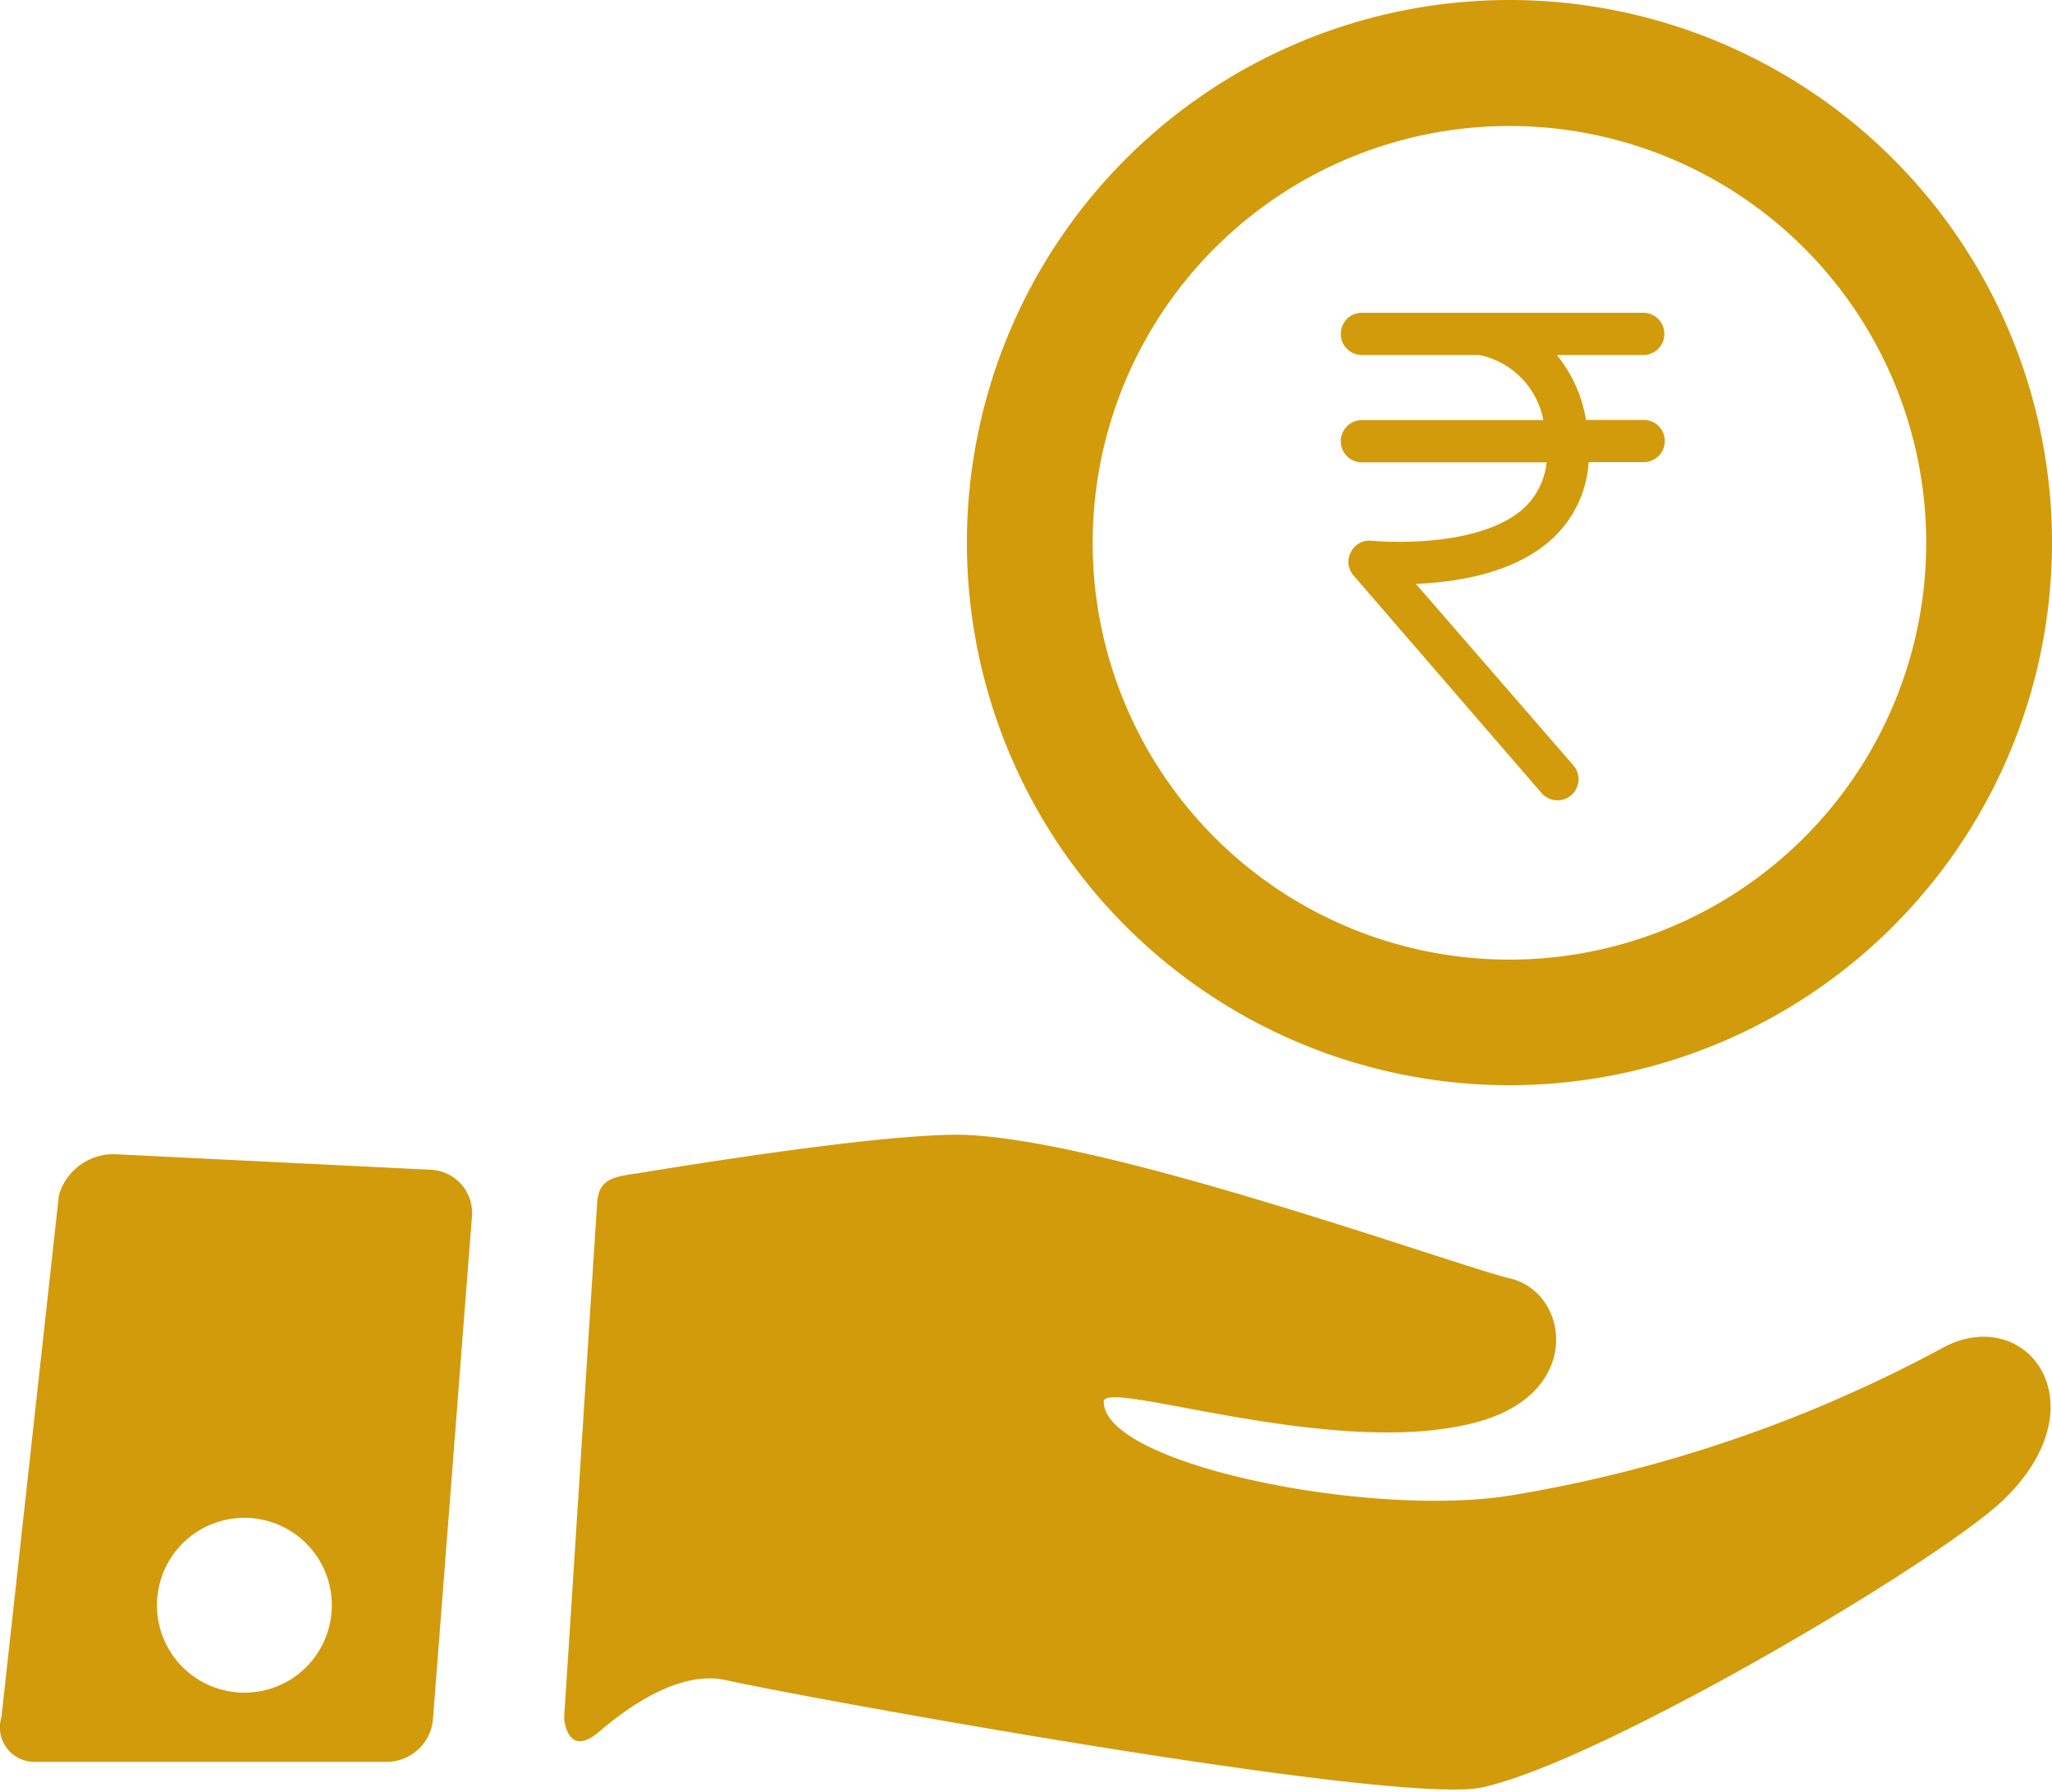 <svg id="Layer_1" data-name="Layer 1" xmlns="http://www.w3.org/2000/svg" viewBox="0 0 100 87.31"><defs><style>.cls-1{fill:#d29b0c;}</style></defs><title>payment_clr</title><g id="Layer_5" data-name="Layer 5"><path class="cls-1" d="M73.56,6.43A26.44,26.44,0,1,0,100,32.87,26.44,26.44,0,0,0,73.56,6.43Zm0,46.76A20.31,20.31,0,1,1,93.87,32.87,20.31,20.31,0,0,1,73.56,53.19Z" transform="translate(0 -6.43)"/><path class="cls-1" d="M94.63,72.13a67.28,67.28,0,0,1-21.07,7.18c-6.86,1.08-19.77-1.52-19.77-4.58,0-1.16,11.32,2.86,18.17,1,5.25-1.4,4.51-6.31,1.65-7s-19.48-6.74-26.59-7c-3.35-.1-11.61,1.16-15.61,1.82-1.37.22-2.23.2-2.31,1.51-.4,6.09-1.18,18.55-1.61,25.06,0,.14.18,2,1.71.69s4-3,6.18-2.51c3.4.77,32.81,6.16,36.87,5.22C78,92.28,94.48,82.54,97.63,79.52,102.51,74.82,98.72,69.87,94.63,72.13Z" transform="translate(0 -6.43)"/><path class="cls-1" d="M21,63.43,5.57,62.67a2.77,2.77,0,0,0-2.7,2L.07,90.1a1.68,1.68,0,0,0,1.63,2.18H18.77A2.27,2.27,0,0,0,21.1,90.2L23,65.69A2.1,2.1,0,0,0,21,63.43ZM11.91,88.91a4.26,4.26,0,1,1,4.26-4.26A4.26,4.26,0,0,1,11.91,88.91Z" transform="translate(0 -6.43)"/></g><path class="cls-1" d="M80.08,26.89H77.29a6.71,6.71,0,0,0-1.42-3.16h4.21a1,1,0,0,0,0-2.06H66.37a1,1,0,0,0,0,2.06H72.1a4,4,0,0,1,3.11,3.17H66.37a1,1,0,0,0,0,2.06h9a3.54,3.54,0,0,1-1.15,2.27c-2.29,2-7.17,1.57-7.38,1.55a1,1,0,0,0-1,.54,1,1,0,0,0,.13,1.16l9.15,10.59a1,1,0,1,0,1.56-1.34L69,34.88c2-.08,4.74-.51,6.56-2.12a5.54,5.54,0,0,0,1.86-3.81h2.68a1,1,0,0,0,0-2.06Z" transform="translate(0 -6.43)"/></svg>